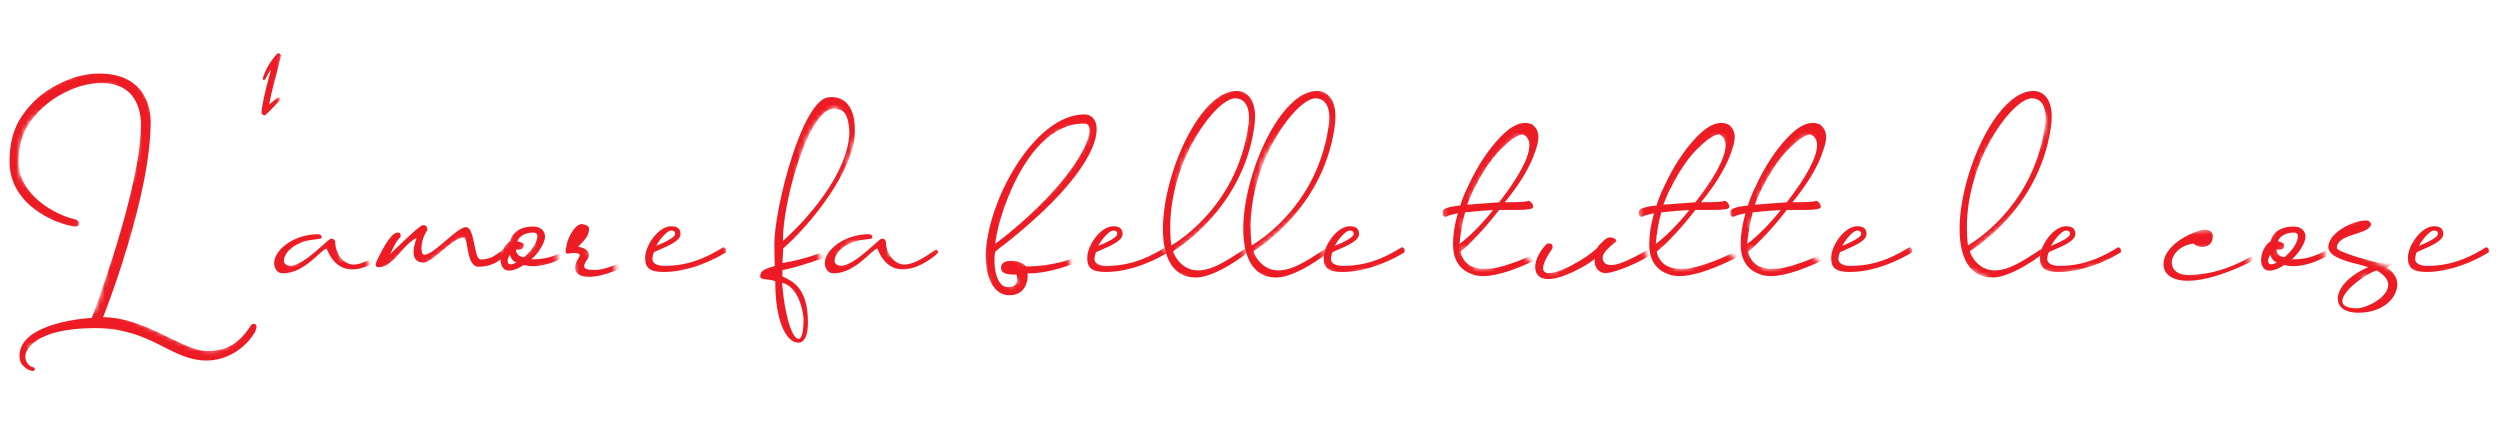 <?xml version="1.0" encoding="UTF-8"?>
<svg id="Layer_1" data-name="Layer 1" xmlns="http://www.w3.org/2000/svg" viewBox="0 0 537.55 94.07">
<defs>
 <g id="mask">
    <mask id="mask-01">
      <path class="mask" d="M16.96,48.39S1.04,42.83,2.05,35.52c0,0-.57-9.95,5.96-13.2,6.4-3.19,2.83-2.6,12.34-5.66,7.25-2.34,15.18,7.11,8.93,25.2s-4.24,27.48-11.47,28.77-18.4-2.88-14.45,3.09,4.32,8.46,4.32,8.46l-4.32-8.46s14.22-7.46,23.9-3.34,14.71,7.9,20.32,6.69,7.59-8.13,7.59-8.13" fill="none" stroke="#231f20" stroke-miterlimit="10" stroke-width="4"/>
    </mask>
    <mask id="mask-02">
      <polyline class="mask" points="55.16 18.16 58.94 11.49 56.22 25.82 60.25 21.44" fill="none" stroke="#231f20" stroke-miterlimit="10" stroke-width="4"/>
    </mask>
    <mask id="mask-03">
      <path class="mask" d="M68.78,51.39s-2.48-2.32-5.95,.49-3.67,5.71-1.39,6.65-.43,3.76,4.16-1.36,5.73-5.39,5.73-5.39c0,0-1.27,4.39,.84,5.39s6.08,.55,7.23,0" fill="none" stroke="#231f20" stroke-miterlimit="10" stroke-width="4"/>
    </mask>
    <mask id="mask-04">
      <path class="mask" d="M78.99,56.04c3.78-3.82,6.29-6.21,6.49-6.03,.31,.28-5.05,6.52-4.67,6.87,.49,.45,9.58-9.24,10.66-8.36,.82,.67-3.54,6.94-2.72,7.58,1.04,.81,8.93-7.46,11.44-7.26,2.21,.18,.09,6.58,2.24,7.69,1.36,.7,3.57-.75,5.6-2.52" fill="none" stroke="#231f20" stroke-miterlimit="10" stroke-width="4"/>
    </mask>
    <mask id="mask-05">
      <polyline class="mask" points="106.75 58.77 111.29 51.93 113.25 48.83 117.21 50.88 115.55 55.32 112.59 56.97 109.03 56.9 119.71 55.32" fill="none" stroke="#231f20" stroke-miterlimit="10" stroke-width="4"/>
    </mask>
    <mask id="mask-06">
      <polyline class="mask" points="120.43 56.3 123.55 48.71 125.42 48.15 126.86 50.59 125.51 52.23 123.98 53.45 125.42 56.3 125.51 58.77 132.28 57.65" fill="none" stroke="#231f20" stroke-miterlimit="10" stroke-width="4"/>
    </mask>
    <mask id="mask-07">
      <path class="mask" d="M131.61,58.19l12.62-6.26s1.78-.83,1.68-2.36-3.25-1.81-4.46,0-4.7,7.73-.96,8.12,13.52-2.85,15.64-4.24" fill="none" stroke="#231f20" stroke-miterlimit="10" stroke-width="4"/>
    </mask>
    <mask id="mask-08">
      <path class="mask" d="M167.86,52.65l10.29-10.87,4.18-13.62s1.02-7.11-2.2-7.05-7.38,4.15-9.28,10.08-5.01,27.11-3,34.53,4.05,8.42,4.61,7.47,1.72-7.27-.08-9.72-7.63-4.95-9.23-4.03,12.81-4.86,12.81-4.86" fill="none" stroke="#231f20" stroke-miterlimit="10" stroke-width="4"/>
    </mask>
    <mask id="mask-09">
      <path class="mask" d="M186.86,50.81s-2.48-2.32-5.95,.49-3.67,5.71-1.39,6.65-.43,3.76,4.16-1.36,5.73-5.39,5.73-5.39c0,0-1.27,4.39,.84,5.39s12.11-1.46,13.25-2.01" fill="none" stroke="#231f20" stroke-miterlimit="10" stroke-width="4"/>
    </mask>
    <mask id="mask-10">
      <path class="mask" d="M215.09,53.26s11.12-9.42,13.47-12.23,9.58-12.48,7.1-14.45-9.41-1.53-12.48,3.08-10.47,13.83-10.06,23.61c.28,6.82,2.6,11.21,4.61,10.24s5.93-2.18,2.3-4.73-5.98-2.5-4.77-1.19,10.05,.94,12.47,.16l2.42-.79h0" fill="none" stroke="#231f20" stroke-miterlimit="10" stroke-width="4"/>
    </mask>
    <mask id="mask-11">
      <path class="mask" d="M226.38,59.1l12.62-6.26s1.78-.83,1.68-2.36-3.25-1.81-4.46,0-4.7,7.73-.96,8.12,13.52-2.85,15.64-4.24" fill="none" stroke="#231f20" stroke-miterlimit="10" stroke-width="4"/>
    </mask>
    <mask id="mask-12">
      <path class="mask" d="M251.41,52.71s11.63-9.41,13.23-12.36,7.19-12.93,5.02-15.86-2.93-6.27-9.29-.46-8.97,10.45-8.95,17.35-4.22,12.48,1.63,15.55,5.89,2.25,9.64,.2,5.07-2.24,5.07-2.24" fill="none" stroke="#231f20" stroke-miterlimit="10" stroke-width="4"/>
    </mask>
    <mask id="mask-13">
      <path class="mask" d="M268.41,52.71s11.63-9.41,13.23-12.36c1.59-2.94,7.19-12.93,5.02-15.86s-2.93-6.27-9.29-.46c-6.36,5.8-8.97,10.45-8.95,17.35s-4.22,12.48,1.63,15.55,5.89,2.25,9.64,.2,5.07-2.24,5.07-2.24" fill="none" stroke="#231f20" stroke-miterlimit="10" stroke-width="4"/>
    </mask>
    <mask id="mask-14">
      <path class="mask" d="M278.8,57.64l12.62-6.26s1.78-.83,1.68-2.36-3.25-1.81-4.46,0-4.7,7.73-.96,8.12,13.52-2.85,15.64-4.24" fill="none" stroke="#231f20" stroke-miterlimit="10" stroke-width="4"/>
    </mask>
    <mask id="mask-15">
      <path class="mask" d="M313.82,52.45s11.66-9.27,13.97-15.98,2.48-9.89,0-9.16-2.03-1.62-8.83,6.77c-6.29,7.78-7.96,18.91-6.03,21.46s3.02,5.33,8.07,3.81,7.36-3.81,7.36-3.81" fill="none" stroke="#231f20" stroke-miterlimit="10" stroke-width="4"/>
      <line class="mask" x1="310.17" y1="45.57" x2="330.09" y2="43.9" fill="none" stroke="#231f20" stroke-miterlimit="10" stroke-width="4"/>
    </mask>
    <mask id="mask-16">
      <path class="mask" d="M328.12,56.77l5.21-4.41-2.52,6.99s3.51,2.61,6.29-.39,9.14-7.91,9.14-7.91l-3.25,5.91,4.42,1.33,6.45-3.6" fill="none" stroke="#231f20" stroke-miterlimit="10" stroke-width="4"/>
    </mask>
    <mask id="mask-17">
      <path class="mask" d="M356.67,52.44s11.66-9.27,13.97-15.98,2.48-9.89,0-9.16-2.03-1.62-8.83,6.77c-6.29,7.78-7.96,18.91-6.03,21.46s3.02,5.33,8.07,3.81,8.17-4.7,8.17-4.7" fill="none" stroke="#231f20" stroke-miterlimit="10" stroke-width="4"/>
      <line class="mask" x1="352.36" y1="45.57" x2="372.94" y2="43.89" fill="none" stroke="#231f20" stroke-miterlimit="10" stroke-width="4"/>
    </mask>
    <mask id="mask-18">
      <path class="mask" d="M375.68,52.45s11.66-9.27,13.97-15.98,2.48-9.89,0-9.16-2.03-1.62-8.83,6.77c-6.29,7.78-7.96,18.91-6.03,21.46s3.02,5.33,8.07,3.81,7.36-3.81,7.36-3.81" fill="none" stroke="#231f20" stroke-miterlimit="10" stroke-width="4"/>
      <line class="mask" x1="372.02" y1="45.57" x2="391.95" y2="43.9" fill="none" stroke="#231f20" stroke-miterlimit="10" stroke-width="4"/>
    </mask>
    <mask id="mask-19">
      <path class="mask" d="M386.62,58.56l12.62-6.26s1.78-.83,1.68-2.36-3.25-1.81-4.46,0-4.7,7.73-.96,8.12,13.52-2.85,15.64-4.24" fill="none" stroke="#231f20" stroke-miterlimit="10" stroke-width="4"/>
    </mask>
    <mask id="mask-20">
      <path class="mask" d="M423.17,52.19s11.63-9.41,13.23-12.36c1.59-2.94,7.19-12.93,5.02-15.86s-2.93-6.27-9.29-.46c-6.36,5.8-8.97,10.45-8.95,17.35,.02,6.9-4.22,12.48,1.63,15.55s5.89,2.25,9.64,.2,5.07-2.24,5.07-2.24" fill="none" stroke="#231f20" stroke-miterlimit="10" stroke-width="4"/>
    </mask>
    <mask id="mask-21">
      <path class="mask" d="M432.82,57.38l12.62-6.26s1.78-.83,1.68-2.36-3.25-1.81-4.46,0-4.7,7.73-.96,8.12,13.52-2.85,15.64-4.24" fill="none" stroke="#231f20" stroke-miterlimit="10" stroke-width="4"/>
    </mask>
    <mask id="mask-22">
      <path class="mask" d="M476.5,51.19l-7.15,.58-4.02,4.6s-1.31,.78,2,2.67,4.54,1.84,9.18,0,7.22-2.16,7.22-2.16" fill="none" stroke="#231f20" stroke-miterlimit="10" stroke-width="4"/>
    </mask>
    <mask id="mask-23">
      <polyline class="mask" points="482.89 55.64 486.48 54.24 489.82 51.93 491.05 49 495.55 50.01 495.08 52.85 491.78 55.81 488.62 57.38 499.82 55.32" fill="none" stroke="#231f20" stroke-miterlimit="10" stroke-width="4"/>
    </mask>
    <mask id="mask-24">
      <polyline class="mask" points="499.82 55.32 503.65 50.01 509.8 48.27 501.39 52.85 505.51 55.81 514.7 60.37 513.52 65.06 509.66 66.28 503.15 65.77 503.65 61.54 507.96 59.67" fill="none" stroke="#231f20" stroke-miterlimit="10" stroke-width="4"/>
    </mask>
    <mask id="mask-25">
      <path class="mask" d="M511.93,57.79l12.62-6.26s1.78-.83,1.68-2.36-3.25-1.81-4.46,0-4.7,7.73-.96,8.12,13.52-2.85,15.64-4.24" fill="none" stroke="#231f20" stroke-miterlimit="10" stroke-width="4"/>
    </mask>
  </g>
</defs>

  <g id="letters">
    <path mask="url(#mask-01" id="let-01" d="M20.44,70.55c-13.37,0-15,5.05-15,5.98,0,.75,.2,1.33,.61,1.77,.41,.41,.75,.64,1.02,.64,.09,0,.17,.03,.23,.09,.06,.06,.12,.12,.15,.17,.03,.06,.06,.12,.06,.17,0,.03-.03,.09-.06,.15-.03,.06-.09,.12-.15,.17-.06,.06-.17,.09-.32,.09-.17,0-.49-.12-.93-.32-.46-.23-.87-.58-1.28-1.04-.41-.49-.58-1.13-.58-1.91,0-7.31,15.34-8.18,15.55-8.15-.03-.03,10.56-27.5,10.56-41.57,0-3.13-1.1-8.93-8.53-8.93-2.7,0-5.42,.75-8.18,2.2-2.78,1.42-5.08,3.39-6.93,5.92-1.86,2.52-2.67,5.42-2.67,8.73,0,7.34,8.01,11.52,12.07,12.44,.41,.09,.67,.26,.84,.52,.17,.26,.17,.49,.06,.73-.15,.23-.46,.32-.96,.29-4.53-.64-13.95-4.84-13.95-13.92,0-3.83,.78-7.16,2.76-9.95,1.94-2.81,4.41-4.99,7.43-6.56,2.99-1.57,6-2.44,9.08-2.44,10.59,0,11.08,8.5,11.08,10.33,0,16.5-10.24,42.06-10.24,42.06,9.08,0,17.2,7.28,22.33,7.28,2.2,0,4.03-.49,5.48-1.36,1.42-.9,2.67-2.18,3.77-3.83,.23-.46,.49-.67,.78-.67,.41,0,.64,.17,.64,.58,0,.35-.12,.7-.29,1.1-.99,1.74-2.41,3.22-4.29,4.41-1.91,1.16-3.97,1.8-6.15,1.8-7.8,0-11.75-6.96-23.99-6.96Z" fill="#ed1c24"/>
    <path mask="url(#mask-02)" id="let-02" d="M60.02,11.49c.12,0,.23,.12,.38,.38,0,.29-.61,2.67-1.77,7.16-.09,.23-.35,1.36-.75,3.42l1.89-1.51h.26c.15,.03,.23,.09,.23,.23v.26c-2,2.23-3.16,3.36-3.39,3.39-.38-.15-.61-.32-.64-.49,0-1.25,.67-4.38,2.03-9.34-.35,.38-.75,1.1-1.28,2.15h-.49v-.23c.55-1.94,1.62-3.74,3.16-5.42h.38Z" fill="#ed1c24"/>
    <path mask="url(#mask-03)" id="let-03" d="M58.94,56.57c0-2.61,3.77-5.98,9.05-6.21h.17c.84,0,.99,.23,.99,.7,0,.35-.73,.32-2.15,.52-3.34,.46-5.95,2.52-5.95,4.55,0,1.02,1.51,1.02,1.51,1.02,2.99-.2,8.03-5.83,8.59-5.83,.75,0,.93,.44,.93,.81,.06,2.41,1.77,4.76,4,4.76,1.48,0,3.57-.96,6.7-3.22,.26,0,.52,.29,.52,.52,0,.09-.03,.17-.09,.23-.29,.38-3.92,3.51-7.48,3.51-2.09,0-4.15-1.1-5.48-4.47-1.16,.06-4.7,5.31-9.4,5.31-1.54,0-1.89-1.39-1.91-2.2Z" fill="#ed1c24"/>
    <path mask="url(#mask-04)" id="let-04" d="M81.42,57.47c-.49,0-.61-.26-.61-.58,0-.2,.06-.44,.12-.61,2.06-4.41,3.54-6.27,4.55-6.27h.15c.44,0,.52,.41,.52,.7l-.03,.29c-.67,.49-1.22,1.48-2.23,3.65,0,0,6.21-6.15,6.99-6.24h.09c.75,0,.9,.46,.9,1.1-.87,1.25-1.25,2.78-1.25,3.86,0,.84,.23,1.42,.64,1.42,2.18-.12,6.99-5.95,8.93-5.95s1.68,6.93,3.13,6.93l.06,.03c2.23,0,3.71-1.19,5.02-2.49,.06-.06,.12-.09,.17-.09,.26,0,.46,.46,.46,.64v.06c0,.35-.23,.78-.44,.99-1.68,1.83-3.71,2.44-5.71,2.44-2.7,0-2.15-6.29-3.13-6.32-2.41,0-6.76,5.42-8.67,5.42-1.68,0-2.15-1.07-2.15-2.26,0-1.45,.67-3.02,.67-3.02-3.13,1.39-4.87,6.18-8.09,6.27l-.09,.03Z" fill="#ed1c24"/>
    <path mask="url(#mask-05)" id="let-05" d="M107.63,55.9c.03-1.6,.87-3.31,2.09-4.06,0,0,.44-3.13,4.96-3.13,1.74,0,2.52,1.13,2.52,2.18,0,1.22-1.39,3.57-2.96,4.87,2.7,0,4.7-.35,8.09-2.35h.17c.17,0,.35,.09,.35,.52,0,.17,0,.35-.17,.52-1.83,1.31-5.13,2.78-8.09,2.78-.7,0-1.39-.09-2-.26-1.22,.87-2.35,1.22-3.13,1.22-1.68,0-1.83-1.86-1.83-2.29Zm3.39,.46c-.7,0-1.31-1.13-1.39-1.57,0,0-.49,.67-.49,1.31,.09,.46,.12,.73,.7,.73,.35,0,.78-.15,1.19-.46Zm4.52-5.66c0-.44-.35-.7-.87-.7-2.35,0-3.39,1.39-3.39,1.91,.52,.09,1.31,.35,1.31,.7,0,.9-.49,1.07-1.1,1.07l-.55-.03c0,.87,.61,1.57,1.74,1.65,1.91-1.65,2.87-3.31,2.87-4.61Z" fill="#ed1c24"/>
    <path mask="url(#mask-06)" id="let-06" d="M123.67,57.5c0-.67,.32-1.45,.84-2.18l.15-.41c0-.41-.58-.52-1.25-.52l-1.48,.15c-.23,0-.32-.26-.32-.75l.17-.75c0-1.13,1.6-4.87,3.36-4.87l.49,.12c.58,.12,1.02,.38,1.02,.9v.06c0,1.83-1.54,2.78-2.32,3.83,1.28,.12,2.29,.81,2.29,1.74,0,.29-.09,.55-.29,.87-.49,.7-.73,1.19-.73,1.51,0,.78,1.13,.84,2.55,.84,3.1,0,11.05-4.23,11.05-4.58l.12-.09c.17,0,.41,.26,.41,.49v.03c0,.67-.52,.84-.52,.84-2.7,1.48-8.35,4.79-12.53,4.79-2.18,0-3.02-.87-3.02-2Z" fill="#ed1c24"/>
    <path mask="url(#mask-07)" id="let-07" d="M138.72,55.44c0-2.78,2.96-6.79,5.57-6.79,1.1,0,1.89,.29,2.03,1.45v.17c0,1.48-2.2,2.44-5.69,3.94-.26,.44-.35,1.22-.35,1.48,0,.96,.99,1.48,2.7,1.48,5.74,0,9.83-2.35,12.53-4,.35,0,.61,.35,.61,.61,0,.17,0,.44-.09,.52-1.83,1.13-7.4,4.18-13.31,4.18-3.13,0-4-.96-4-3.05Zm6.44-5.1v-.09c0-.26-.06-.67-.81-.67-1.16,0-2.9,2.55-3.25,3.28,2.09-.84,4.06-1.86,4.06-2.52Z" fill="#ed1c24"/>
    <path mask="url(#mask-08)" id="let-08" d="M166.71,60.74v-.26c-1.48-.61-3.25-.2-3.25-1.02,0-1.39,1.04-1.6,3.13-2.29,0,0-.09-1.86-.09-4.61,0-8.01,6.15-31.65,11.83-31.65,0,0,.2-.03,.55-.03,1.42,0,4.96,.64,4.96,7.22,0,8.27-9.37,20.02-15.43,25.32l-.17,3.13c2.38-.38,6.53-1.28,10.76-3.25l.12-.03c.29,0,.52,.32,.52,.49v.52c-1.31,1.1-10.44,3.77-11.34,3.77l-.06-.03v1.42c2.18,.99,5.48,2.49,5.48,9.86v.35c-.06,3.48-1.31,4.03-2.06,4.03-2.7-.03-4.96-4.79-4.96-12.97Zm6.06,8.3c0-.49,0-.9-.06-1.19-1.04-6.73-4.55-7.02-4.55-7.02,.58,7.31,2.23,12.04,3.54,12.04h.03c.78-.03,1.04-2.23,1.04-3.83Zm9.86-40.84c-.29-4.61-1.77-4.61-3.07-4.79l-.32-.03c-5.37,0-10.88,19.9-10.88,27.96v.44c4.55-3.94,14.27-14.53,14.27-23.58Z" fill="#ed1c24"/>
    <path mask="url(#mask-09)" id="let-09" d="M177.35,56.57c0-2.61,3.77-5.98,9.05-6.21h.17c.84,0,.99,.23,.99,.7,0,.35-.73,.32-2.15,.52-3.34,.46-5.95,2.52-5.95,4.55,0,1.02,1.51,1.02,1.51,1.02,2.99-.2,8.03-5.83,8.59-5.83,.75,0,.93,.44,.93,.81,.06,2.41,1.77,4.76,4,4.76,1.48,0,3.57-.96,6.7-3.22,.26,0,.52,.29,.52,.52,0,.09-.03,.17-.09,.23-.29,.38-3.92,3.51-7.48,3.51-2.09,0-4.15-1.1-5.48-4.47-1.16,.06-4.7,5.31-9.4,5.31-1.54,0-1.89-1.39-1.91-2.2Z" fill="#ed1c24"/>
    <path mask="url(#mask-10)" id="let-10" d="M211.94,55.32c0-11.57,10.36-30.72,21.23-30.72,1.51,0,2.64,1.1,2.64,3.22,0,4.44-4.96,13.4-21.78,26.25-.12,.46-.2,.75-.2,2.23,0,2.26,.81,5.45,2.9,5.45,1.65,0,2-.96,2-1.74,0-.52-.17-.96-.17-.96-2.18,0-3.31-.26-3.31-1.48,0-.96,.7-1.48,2.18-1.48,1.91,0,2.61,.7,3.31,1.22,5.22-.17,10.53-1.13,13.84-4.35h.2c.38,0,.84,.06,.84,1.04,0,.87-8.18,4.79-14.47,4.79h-.23l.06,.46c0,1.16-.49,4.23-3.89,4.23-4.35,0-5.13-5.74-5.13-8.18Zm22.34-27.3c0-.93-.38-1.45-1.13-1.45h-.09c-13,0-19.03,22.48-19.03,25.85,14.27-10.88,20.25-20.8,20.25-24.4Z" fill="#ed1c24"/>
    <path mask="url(#mask-11)" id="let-11" d="M233.78,55.44c0-2.78,2.96-6.79,5.57-6.79,1.1,0,1.89,.29,2.03,1.45v.17c0,1.48-2.2,2.44-5.69,3.94-.26,.44-.35,1.22-.35,1.48,0,.96,.99,1.48,2.7,1.48,5.74,0,9.83-2.35,12.53-4,.35,0,.61,.35,.61,.61,0,.17,0,.44-.09,.52-1.83,1.13-7.4,4.18-13.31,4.18-3.13,0-4-.96-4-3.05Zm6.44-5.1v-.09c0-.26-.06-.67-.81-.67-1.16,0-2.9,2.55-3.25,3.28,2.09-.84,4.06-1.86,4.06-2.52Z" fill="#ed1c24"/>
    <path mask="url(#mask-12)" id="let-12" d="M257.13,59.67c-5.05,0-7.08-4.47-7.08-10.44,0-11.86,7.98-29.62,15.78-29.67h.06c2.2,0,3.97,1.74,3.97,5.51,0,.73-.06,1.54-.2,2.44-2.61,17.84-17.4,26.48-17.4,26.48,.17,.93,1.83,4.15,5.28,4.15,2.81,0,5.4-1.48,10.27-4.73,.44,0,.61,.17,.61,.49v.12c-.06,.46-7.08,5.63-11.23,5.66h-.06Zm11.23-32.26c.15-.78,.2-1.51,.2-2.12,0-2.93-1.33-4.15-2.96-4.15-4.12,0-13.98,13.14-13.98,27.73,0,1.28,.06,2.58,.23,3.89,0,0,13.89-7.6,16.5-25.35Z" fill="#ed1c24"/>
    <path mask="url(#mask-13)" id="let-13" d="M274.41,59.67c-5.05,0-7.08-4.47-7.08-10.44,0-11.86,7.98-29.62,15.78-29.67h.06c2.21,0,3.97,1.74,3.97,5.51,0,.73-.06,1.54-.2,2.44-2.61,17.84-17.4,26.48-17.4,26.48,.17,.93,1.83,4.15,5.28,4.15,2.81,0,5.4-1.48,10.27-4.73,.43,0,.61,.17,.61,.49v.12c-.06,.46-7.08,5.63-11.23,5.66h-.06Zm11.23-32.26c.14-.78,.2-1.51,.2-2.12,0-2.93-1.33-4.15-2.96-4.15-4.12,0-13.98,13.14-13.98,27.73,0,1.28,.06,2.58,.23,3.89,0,0,13.89-7.6,16.5-25.35Z" fill="#ed1c24"/>
    <path mask="url(#mask-14)" id="let-14" d="M284.62,55.44c0-2.78,2.96-6.79,5.57-6.79,1.1,0,1.88,.29,2.03,1.45v.17c0,1.48-2.2,2.44-5.69,3.94-.26,.44-.35,1.22-.35,1.48,0,.96,.99,1.48,2.7,1.48,5.74,0,9.83-2.35,12.53-4,.35,0,.61,.35,.61,.61,0,.17,0,.44-.09,.52-1.83,1.13-7.4,4.18-13.31,4.18-3.13,0-4-.96-4-3.05Zm6.44-5.1v-.09c0-.26-.06-.67-.81-.67-1.16,0-2.9,2.55-3.25,3.28,2.09-.84,4.06-1.86,4.06-2.52Z" fill="#ed1c24"/>
    <path mask="url(#mask-15)" id="let-15" d="M316.87,59.06c-2.96-.9-4.44-3.1-4.44-6.58,0-2.06,.35-4.26,1.04-6.64l-1.83,.44c-.35,.2-.64,.32-.87,.32-.41,0-.61-.35-.61-1.02s1.28-1.16,3.83-1.39c.41-1.33,.96-2.7,1.65-4.09,1.97-4.29,4.29-7.83,6.96-10.62,1.94-2.03,3.71-3.05,5.31-3.05,.55,0,1.07,.12,1.57,.35,.9,.64,1.33,1.6,1.33,2.81,0,.84-.38,2.2-1.13,4.15-1.19,2.96-3.22,6.21-6.12,9.75,3.36,0,5.05-.12,5.05-.35,.7,.26,1.04,.73,1.04,1.39,0,.41-1.16,.61-3.48,.61h-3.83c-1.33,1.74-2.64,3.31-3.92,4.7-2.2,2.38-3.65,3.77-4.35,4.18,0,.64,.29,1.31,.84,2.03,.87,1.16,2.32,1.74,4.35,1.74,.17,0,.64-.03,1.42-.06,.75-.03,2.18-.41,4.24-1.07,2.06-.67,4.5-1.74,7.34-3.25,.52,0,.78,.23,.78,.7-.06,.23-.17,.41-.35,.52-6.03,3.16-10.62,4.73-13.75,4.73-.78,0-1.48-.09-2.09-.29Zm4.18-13.89c-1.65,.06-3.66,.23-6.03,.49-.58,2.12-.99,4.38-1.19,6.79,2.18-1.62,4.58-4.03,7.22-7.28Zm1.3-1.68c4.35-5.63,6.5-9.75,6.5-12.27,0-1.07-.41-1.83-1.28-2.26l-.23-.03c-.87,0-2.32,.93-4.29,2.81-1.97,1.86-3.89,4.58-5.74,8.18-.7,1.28-1.31,2.64-1.83,4.09l6.88-.52Z" fill="#ed1c24"/>
    <path mask="url(#mask-16)" id="let-16" d="M330.09,57.47c0-1.57,.96-3.54,2.58-5.11h.67c.14,0,.32,.17,.49,.49v.49c-1.45,2.12-2.03,3.48-2.03,4.32,0,.75,.49,1.07,1.28,1.07,3.04,0,10.33-4.7,10.7-5.95,1.13-1.1,1.6-1.74,2.47-1.74,.43,0,1.3,.35,1.3,.73,0,.09-.03,.17-.14,.26-2,1.51-2.81,2.61-2.81,3.31,0,.87,.41,1.54,1.65,1.65h.2c1.88,0,5.16-1.71,8.44-3.65,.23,.12,.32,.32,.32,.55,0,.38-.2,.81-.2,.81-1.86,1.42-7.46,3.94-9.75,4.03h-.09c-1.16,0-2.29-.99-2.29-2.58l.06-.49c-1.86,1.42-3.97,2.58-6.29,3.48-1.54,.61-2.78,.87-3.74,.87-1.97,0-2.81-1.07-2.81-2.55Z" fill="#ed1c24"/>
    <path mask="url(#mask-17)" id="let-17" d="M359.06,59.06c-2.96-.9-4.44-3.1-4.44-6.58,0-2.06,.35-4.26,1.04-6.64l-1.83,.44c-.35,.2-.64,.32-.87,.32-.41,0-.61-.35-.61-1.02s1.28-1.16,3.83-1.39c.41-1.33,.96-2.7,1.65-4.09,1.97-4.29,4.29-7.83,6.96-10.62,1.94-2.03,3.71-3.05,5.31-3.05,.55,0,1.07,.12,1.57,.35,.9,.64,1.33,1.6,1.33,2.81,0,.84-.38,2.2-1.13,4.15-1.19,2.96-3.22,6.21-6.12,9.75,3.36,0,5.05-.12,5.05-.35,.7,.26,1.04,.73,1.04,1.39,0,.41-1.16,.61-3.48,.61h-3.83c-1.33,1.74-2.64,3.31-3.92,4.7-2.2,2.38-3.65,3.77-4.35,4.18,0,.64,.29,1.31,.84,2.03,.87,1.16,2.32,1.74,4.35,1.74,.17,0,.64-.03,1.42-.06,.75-.03,2.18-.41,4.24-1.07,2.06-.67,4.5-1.74,7.34-3.25,.52,0,.78,.23,.78,.7-.06,.23-.17,.41-.35,.52-6.03,3.16-10.62,4.73-13.75,4.73-.78,0-1.48-.09-2.09-.29Zm4.18-13.89c-1.65,.06-3.66,.23-6.03,.49-.58,2.12-.99,4.38-1.19,6.79,2.18-1.62,4.58-4.03,7.22-7.28Zm1.3-1.68c4.35-5.63,6.5-9.75,6.5-12.27,0-1.07-.41-1.83-1.28-2.26l-.23-.03c-.87,0-2.32,.93-4.29,2.81-1.97,1.86-3.89,4.58-5.74,8.18-.7,1.28-1.31,2.64-1.83,4.09l6.88-.52Z" fill="#ed1c24"/>
    <path mask="url(#mask-18)" id="let-18" d="M378.72,59.06c-2.96-.9-4.44-3.1-4.44-6.58,0-2.06,.35-4.26,1.04-6.64l-1.83,.44c-.35,.2-.64,.32-.87,.32-.41,0-.61-.35-.61-1.02s1.28-1.16,3.83-1.39c.41-1.33,.96-2.7,1.65-4.09,1.97-4.29,4.29-7.83,6.96-10.62,1.94-2.03,3.71-3.05,5.31-3.05,.55,0,1.07,.12,1.57,.35,.9,.64,1.33,1.6,1.33,2.81,0,.84-.38,2.2-1.13,4.15-1.19,2.96-3.22,6.21-6.12,9.75,3.36,0,5.05-.12,5.05-.35,.7,.26,1.04,.73,1.04,1.39,0,.41-1.16,.61-3.48,.61h-3.83c-1.33,1.74-2.64,3.31-3.92,4.7-2.2,2.38-3.65,3.77-4.35,4.18,0,.64,.29,1.31,.84,2.03,.87,1.16,2.32,1.74,4.35,1.74,.17,0,.64-.03,1.42-.06,.75-.03,2.18-.41,4.24-1.07,2.06-.67,4.5-1.74,7.34-3.25,.52,0,.78,.23,.78,.7-.06,.23-.17,.41-.35,.52-6.03,3.16-10.62,4.73-13.75,4.73-.78,0-1.48-.09-2.09-.29Zm4.18-13.89c-1.65,.06-3.66,.23-6.03,.49-.58,2.12-.99,4.38-1.19,6.79,2.18-1.62,4.58-4.03,7.22-7.28Zm1.3-1.68c4.35-5.63,6.5-9.75,6.5-12.27,0-1.07-.41-1.83-1.28-2.26l-.23-.03c-.87,0-2.32,.93-4.29,2.81-1.97,1.86-3.89,4.58-5.74,8.18-.7,1.28-1.31,2.64-1.83,4.09l6.88-.52Z" fill="#ed1c24"/>
    <path mask="url(#mask-19)" id="let-19" d="M393.74,55.44c0-2.78,2.96-6.79,5.57-6.79,1.1,0,1.88,.29,2.03,1.45v.17c0,1.48-2.2,2.44-5.69,3.94-.26,.44-.35,1.22-.35,1.48,0,.96,.99,1.48,2.7,1.48,5.74,0,9.83-2.35,12.53-4,.35,0,.61,.35,.61,.61,0,.17,0,.44-.09,.52-1.83,1.13-7.4,4.18-13.31,4.18-3.13,0-4-.96-4-3.05Zm6.44-5.1v-.09c0-.26-.06-.67-.81-.67-1.16,0-2.9,2.55-3.25,3.28,2.09-.84,4.06-1.86,4.06-2.52Z" fill="#ed1c24"/>
    <path mask="url(#mask-20)" id="let-20" d="M428.43,59.67c-5.05,0-7.08-4.47-7.08-10.44,0-11.86,7.98-29.62,15.78-29.67h.06c2.2,0,3.97,1.74,3.97,5.51,0,.73-.06,1.54-.2,2.44-2.61,17.84-17.4,26.48-17.4,26.48,.17,.93,1.83,4.15,5.28,4.15,2.81,0,5.4-1.48,10.27-4.73,.44,0,.61,.17,.61,.49v.12c-.06,.46-7.08,5.63-11.23,5.66h-.06Zm11.23-32.26c.15-.78,.2-1.51,.2-2.12,0-2.93-1.33-4.15-2.96-4.15-4.12,0-13.98,13.14-13.98,27.73,0,1.28,.06,2.58,.23,3.89,0,0,13.89-7.6,16.5-25.35Z" fill="#ed1c24"/>
    <path mask="url(#mask-21)" id="let-21" d="M438.64,55.44c0-2.78,2.96-6.79,5.57-6.79,1.1,0,1.88,.29,2.03,1.45v.17c0,1.48-2.2,2.44-5.69,3.94-.26,.44-.35,1.22-.35,1.48,0,.96,.99,1.48,2.7,1.48,5.74,0,9.83-2.35,12.53-4,.35,0,.61,.35,.61,.61,0,.17,0,.44-.09,.52-1.83,1.13-7.4,4.18-13.31,4.18-3.13,0-4-.96-4-3.05Zm6.44-5.1v-.09c0-.26-.06-.67-.81-.67-1.16,0-2.9,2.55-3.25,3.28,2.09-.84,4.06-1.86,4.06-2.52Z" fill="#ed1c24"/>
    <path mask="url(#mask-22)" id="let-22" d="M470.45,60.37c-3.54,0-5.25-1.51-5.25-3.54,0-4.53,7.22-7.43,8.79-7.43,.87,0,1.71,.29,1.83,1.25,0,2-1.42,2.49-2.38,2.49-.52,0-1.74-.55-1.74-.78-2.93,.35-4.7,2.38-4.7,4.03,0,1.74,1.33,2.73,3.42,2.73,8.01,0,13.72-4.09,16.48-5.69,.15-.12,.29-.17,.41-.17,.29,0,.49,.32,.49,.73-.03,.46-10.27,6.29-17.17,6.38h-.17Z" fill="#ed1c24"/>
    <path mask="url(#mask-23)" id="let-23" d="M486.17,55.9c.03-1.6,.87-3.31,2.09-4.06,0,0,.43-3.13,4.96-3.13,1.74,0,2.52,1.13,2.52,2.18,0,1.22-1.39,3.57-2.96,4.87,2.7,0,4.7-.35,8.09-2.35h.17c.17,0,.35,.09,.35,.52,0,.17,0,.35-.17,.52-1.83,1.31-5.13,2.78-8.09,2.78-.7,0-1.39-.09-2-.26-1.22,.87-2.35,1.22-3.13,1.22-1.68,0-1.83-1.86-1.83-2.29Zm3.39,.46c-.7,0-1.3-1.13-1.39-1.57,0,0-.49,.67-.49,1.31,.09,.46,.12,.73,.7,.73,.35,0,.78-.15,1.19-.46Zm4.53-5.66c0-.44-.35-.7-.87-.7-2.35,0-3.39,1.39-3.39,1.91,.52,.09,1.3,.35,1.3,.7,0,.9-.49,1.07-1.1,1.07l-.55-.03c0,.87,.61,1.57,1.74,1.65,1.92-1.65,2.87-3.31,2.87-4.61Z" fill="#ed1c24"/>
    <path mask="url(#mask-24)" id="let-24" d="M502.67,64.2c0-2.06,2.06-4.79,6.53-6.76-2.7-.93-8.56-1.62-8.56-4.41s4.99-5.63,8.21-5.63c.49,0,.96,.41,.96,.87l-.09,.29c-1.04,2-7.25,1.71-7.25,4.79,.03,.73,6.06,2.52,9.17,3.19,.93-.15,4.06-1.13,6.53-3.19,.35,.03,.52,.32,.52,.61,0,.35-.23,.64-.52,.84-1.89,1.42-3.36,2.03-4.96,2.73,1.1,.7,2.26,2,2.26,3.57,0,2.87-2.9,6.15-8.5,6.15-2.79-.03-4.29-1.22-4.29-3.05Zm10.85-2.93c0-1.02-.7-2.09-2.47-3.13-2.7,.87-7.4,4.5-7.4,6.58,0,.93,.87,1.57,3.19,1.57,1.91,0,6.67-2.32,6.67-5.02Z" fill="#ed1c24"/>
    <path mask="url(#mask-25)" id="let-25" d="M517.75,55.44c0-2.78,2.96-6.79,5.57-6.79,1.1,0,1.88,.29,2.03,1.45v.17c0,1.48-2.2,2.44-5.69,3.94-.26,.44-.35,1.22-.35,1.48,0,.96,.99,1.48,2.7,1.48,5.74,0,9.83-2.35,12.53-4,.35,0,.61,.35,.61,.61,0,.17,0,.44-.09,.52-1.83,1.13-7.4,4.18-13.31,4.18-3.13,0-4-.96-4-3.05Zm6.44-5.1v-.09c0-.26-.06-.67-.81-.67-1.16,0-2.9,2.55-3.25,3.28,2.09-.84,4.06-1.86,4.06-2.52Z" fill="#ed1c24"/>
  </g>
 
</svg>